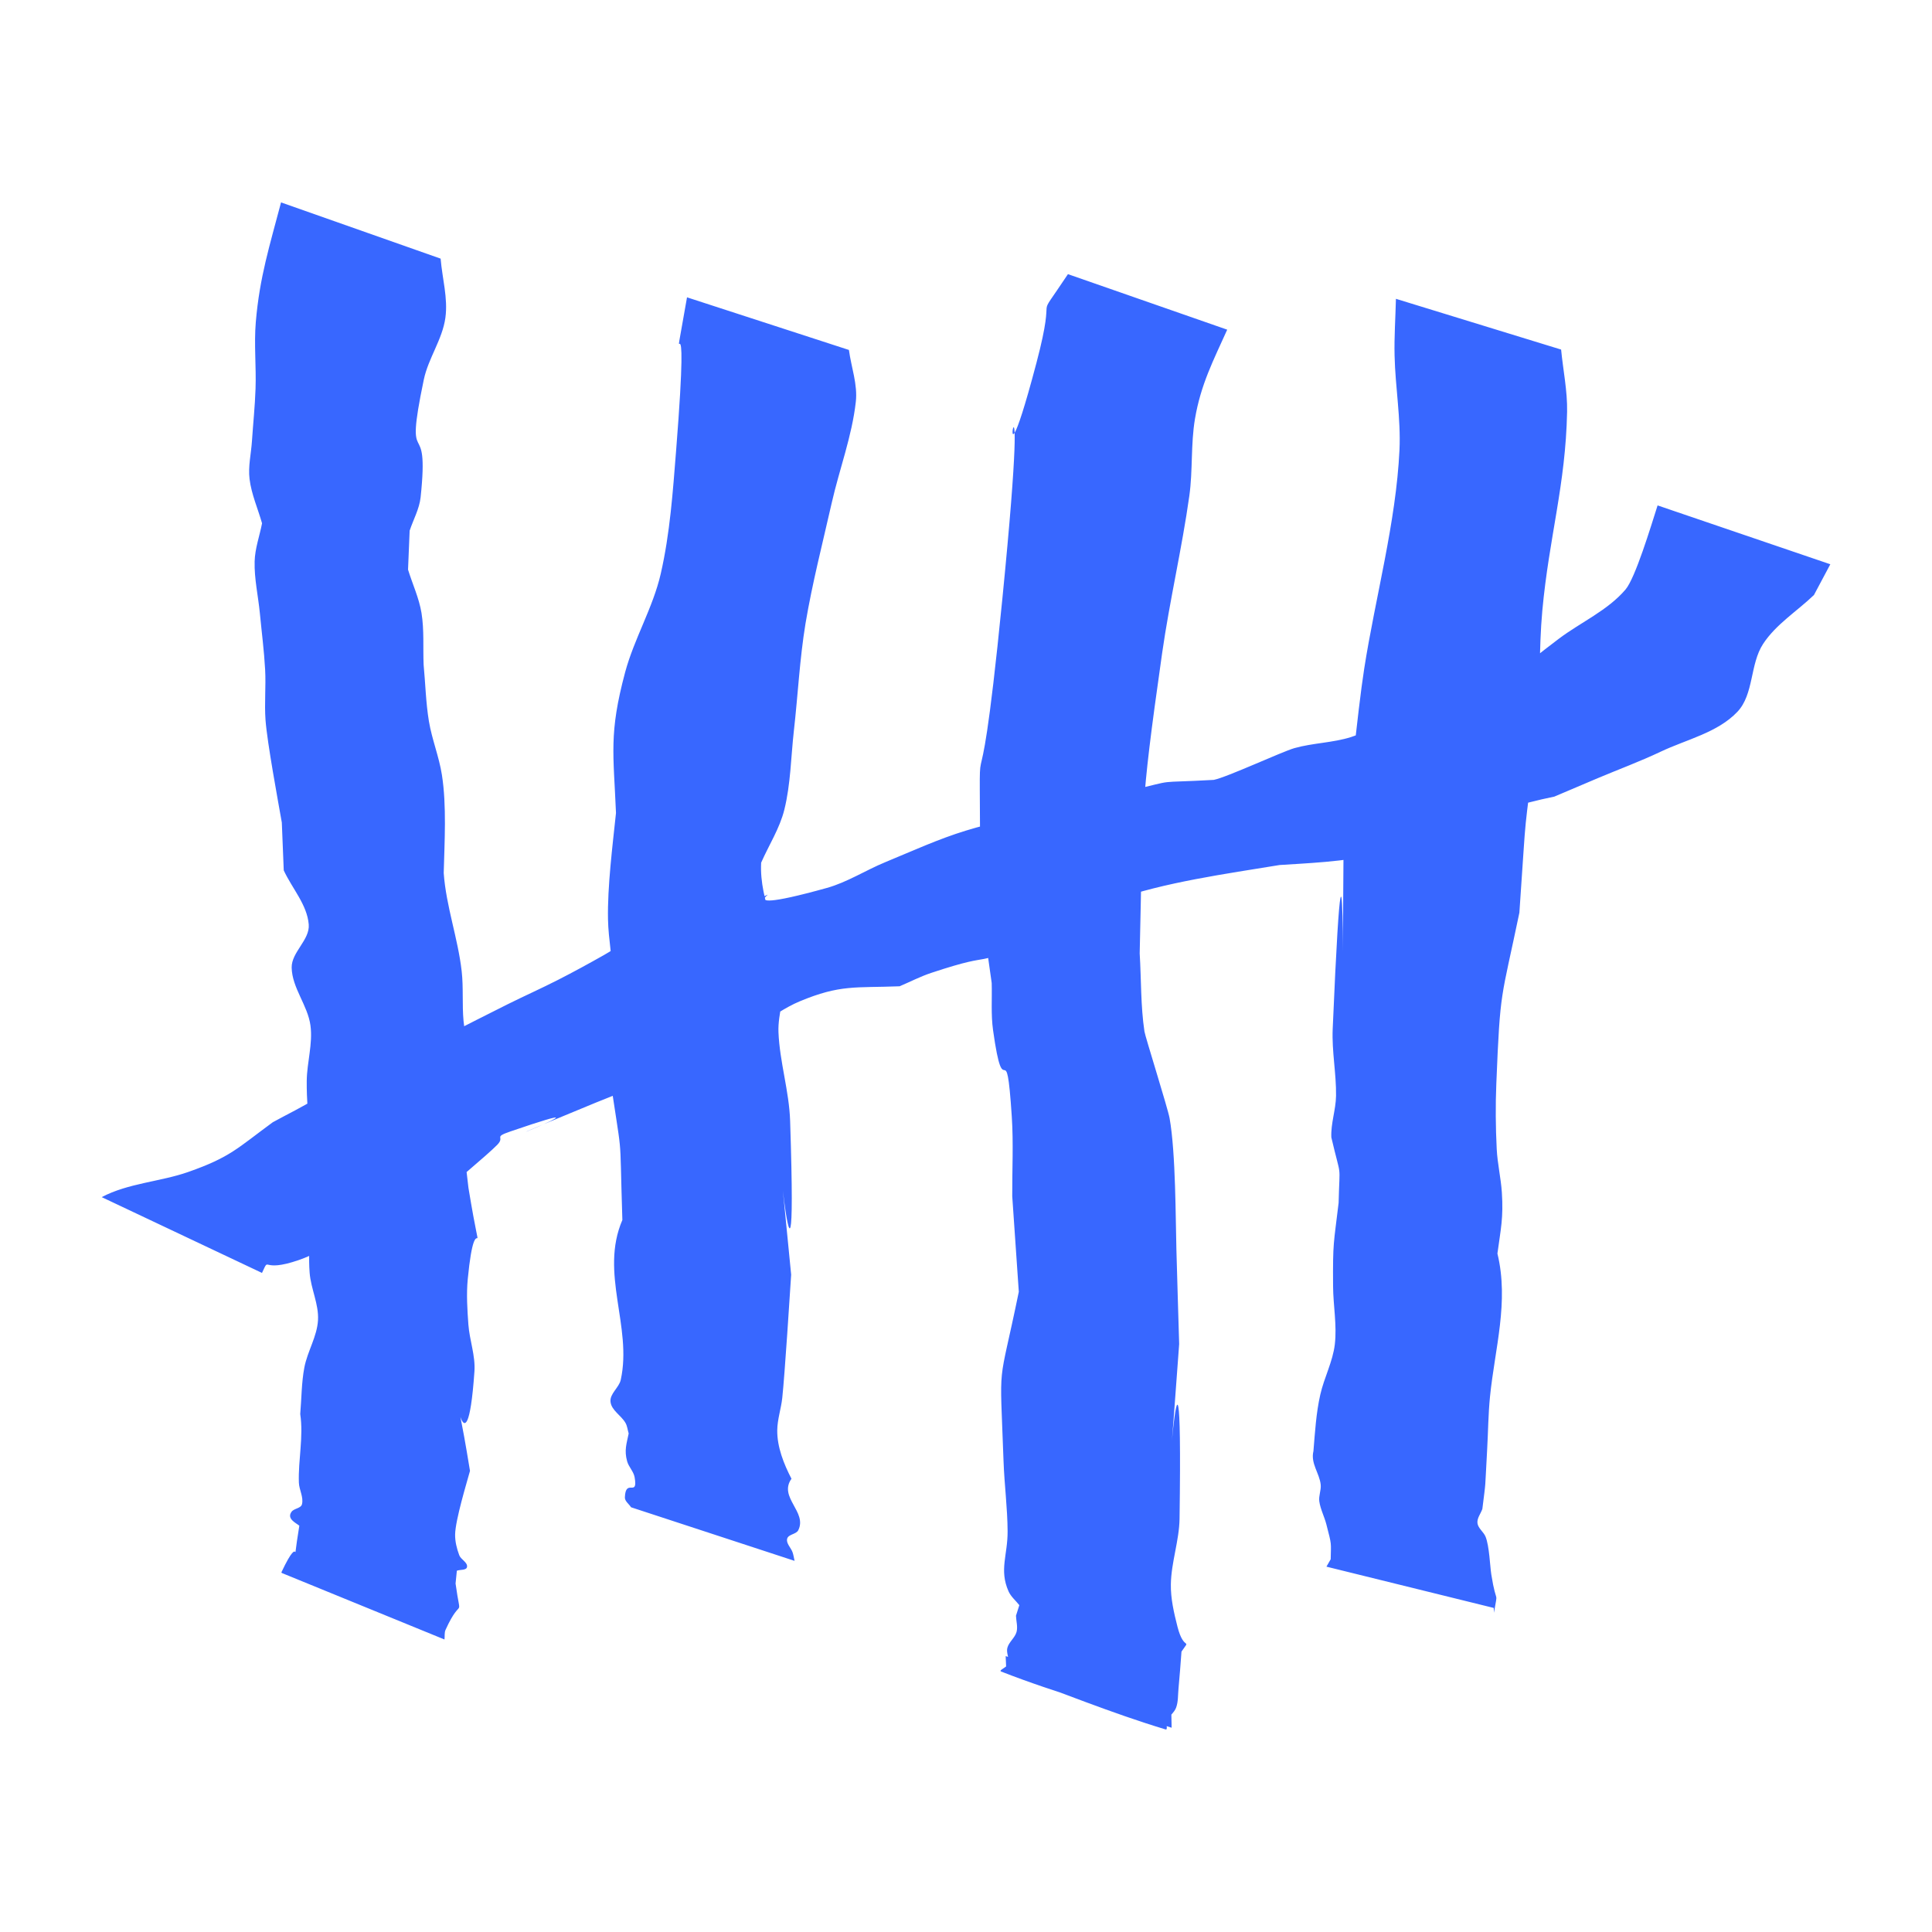 <?xml version="1.0" encoding="UTF-8" standalone="no"?>
<!-- Created with Inkscape (http://www.inkscape.org/) -->

<svg
   width="30"
   height="30"
   viewBox="0 0 30 30"
   version="1.1"
   id="count"
   xmlns="http://www.w3.org/2000/svg"
   xmlns:svg="http://www.w3.org/2000/svg">
  <path
     id="tally"
     style="fill:#3867ff;fill-opacity:1;stroke:none;stroke-width:1.5;stroke-linejoin:miter;stroke-dasharray:none;stroke-dashoffset:30"
     d="m 25.739,7.848 c -0.105,0.329 -0.346,1.128 -0.498,1.306 -0.277,0.325 -0.689,0.505 -1.031,0.761 -0.597,0.446 -1.021,0.871 -1.74,1.098 -0.289,0.091 -0.6,0.093 -0.899,0.139 -0.197,0.098 -0.382,0.227 -0.592,0.293 -0.285,0.09 -0.593,0.091 -0.88,0.172 -0.19,0.054 -1.048,0.453 -1.252,0.493 -0.962,0.054 -0.529,-0.017 -1.305,0.169 -0.831,0.268 -1.707,0.364 -2.541,0.618 -0.43,0.131 -0.84,0.32 -1.255,0.491 -0.306,0.126 -0.589,0.311 -0.907,0.4 -1.888,0.525 -0.217,-0.24 -1.361,0.325 -0.63,0.076 -0.843,0.056 -1.443,0.327 -0.232,0.105 -0.435,0.264 -0.657,0.39 -0.235,0.133 -0.471,0.262 -0.712,0.385 -0.26,0.133 -0.526,0.251 -0.787,0.381 -0.313,0.155 -0.623,0.315 -0.934,0.473 -0.255,0.096 -0.51,0.191 -0.765,0.287 -0.193,0.041 -0.393,0.057 -0.579,0.124 -0.055,0.02 -0.076,0.091 -0.121,0.129 -0.068,0.06 -0.145,0.109 -0.217,0.165 -0.116,0.091 -0.221,0.197 -0.345,0.276 -0.219,0.139 -0.455,0.251 -0.682,0.376 -0.552,0.404 -0.655,0.541 -1.312,0.772 -0.432,0.152 -0.933,0.173 -1.345,0.391 0,0 2.489,1.177 2.489,1.177 v 0 c 0.131,-0.277 -0.036,0.01 0.575,-0.201 0.214,-0.074 0.411,-0.192 0.615,-0.289 1.14,-0.541 0.342,-0.177 1.572,-0.725 0.095,-0.081 0.74,-0.619 0.892,-0.775 0.127,-0.131 -0.074,-0.112 0.204,-0.207 2.085,-0.714 -1.384,0.668 1.327,-0.448 0.963,-0.389 0.992,-0.368 1.829,-0.814 0.236,-0.126 0.465,-0.264 0.697,-0.395 0.212,-0.12 0.411,-0.268 0.636,-0.362 0.634,-0.265 0.864,-0.208 1.554,-0.235 0.165,-0.07 0.324,-0.153 0.494,-0.209 1.134,-0.376 0.458,-0.007 1.731,-0.573 0.374,-0.166 0.711,-0.416 1.097,-0.553 0.788,-0.281 1.747,-0.411 2.579,-0.548 0.32,-0.022 1.11,-0.053 1.423,-0.167 0.174,-0.064 0.29,-0.242 0.463,-0.307 0.261,-0.099 0.547,-0.112 0.819,-0.179 0.522,-0.128 1.032,-0.303 1.56,-0.409 0.225,-0.096 0.451,-0.192 0.676,-0.287 0.325,-0.137 0.656,-0.259 0.974,-0.41 0.405,-0.192 0.884,-0.295 1.192,-0.619 0.259,-0.272 0.194,-0.74 0.4,-1.055 0.2,-0.306 0.527,-0.507 0.79,-0.76 0.085,-0.159 0.169,-0.318 0.254,-0.477 z M 21.676,4.64 c -0.007,0.294 -0.028,0.588 -0.021,0.882 0.011,0.489 0.099,0.977 0.076,1.466 -0.053,1.124 -0.376,2.294 -0.548,3.398 -0.103,0.659 -0.249,2.157 -0.321,2.865 -0.04,5.047 0.066,-2.755 -0.168,2.728 -0.015,0.346 0.057,0.691 0.052,1.037 -0.003,0.216 -0.083,0.429 -0.073,0.645 0.161,0.689 0.129,0.35 0.113,1.017 -0.077,0.648 -0.091,0.598 -0.086,1.295 0.002,0.301 0.062,0.604 0.027,0.903 -0.032,0.268 -0.165,0.514 -0.225,0.777 -0.065,0.284 -0.083,0.588 -0.107,0.88 -0.047,0.192 0.096,0.345 0.113,0.523 0.008,0.085 -0.034,0.172 -0.022,0.257 0.018,0.124 0.079,0.237 0.11,0.358 0.085,0.33 0.072,0.269 0.067,0.541 -0.022,0.038 -0.044,0.077 -0.066,0.115 0,0 2.598,0.641 2.598,0.641 v 0 c 8.82e-4,0.025 0.002,0.05 0.003,0.075 0.065,-0.387 0.041,-0.08 -0.041,-0.594 -0.02,-0.126 -0.03,-0.44 -0.089,-0.587 -0.031,-0.076 -0.116,-0.13 -0.126,-0.211 -0.009,-0.077 0.051,-0.147 0.076,-0.22 0.061,-0.493 0.036,-0.236 0.074,-0.914 0.016,-0.278 0.017,-0.556 0.045,-0.833 0.075,-0.744 0.297,-1.47 0.115,-2.219 0.053,-0.389 0.094,-0.553 0.069,-0.947 -0.015,-0.227 -0.069,-0.451 -0.08,-0.678 -0.017,-0.337 -0.02,-0.676 -0.006,-1.014 0.06,-1.491 0.072,-1.279 0.358,-2.654 0.129,-1.851 0.04,-0.89 0.28,-2.881 0.047,-0.601 0.021,-1.207 0.076,-1.807 0.106,-1.151 0.362,-1.949 0.385,-3.091 0.006,-0.323 -0.062,-0.643 -0.093,-0.965 z M 16.583,4.257 c -0.572,0.861 -0.149,0.09 -0.49,1.381 -0.761,2.88 -0.026,-1.411 -0.529,3.665 -0.433,4.376 -0.34,0.89 -0.345,4.686 0.06,0.425 0.12,0.85 0.18,1.275 0.007,0.244 -0.013,0.49 0.021,0.732 0.174,1.247 0.2,-0.039 0.291,1.344 0.027,0.411 0.005,0.824 0.007,1.236 0.034,0.494 0.068,0.989 0.102,1.483 -0.326,1.586 -0.296,0.973 -0.237,2.633 0.013,0.362 0.061,0.723 0.063,1.085 0.002,0.37 -0.133,0.599 0.014,0.932 0.037,0.084 0.112,0.144 0.168,0.216 -0.017,0.055 -0.035,0.11 -0.052,0.164 0.003,0.084 0.03,0.17 0.009,0.251 -0.025,0.092 -0.119,0.156 -0.143,0.248 -0.021,0.08 0.036,0.167 0.015,0.247 -0.014,0.053 -0.161,0.101 -0.11,0.121 0.865,0.339 1.764,0.581 2.646,0.872 -0.002,-0.084 -0.003,-0.169 -0.005,-0.253 0,0 -2.572,-0.859 -2.572,-0.859 v 0 c 0.004,0.086 0.007,0.171 0.011,0.257 0.824,0.294 1.634,0.629 2.471,0.881 0.043,0.013 6.3e-4,-0.093 0.02,-0.134 0.037,-0.075 0.116,-0.126 0.145,-0.205 0.034,-0.094 0.027,-0.199 0.037,-0.299 0.013,-0.126 0.035,-0.424 0.046,-0.57 0.155,-0.225 0.039,0.01 -0.062,-0.386 -0.055,-0.216 -0.107,-0.438 -0.103,-0.661 0.006,-0.342 0.13,-0.676 0.135,-1.018 0.064,-4.571 -0.323,1.693 -0.006,-2.711 -0.014,-0.49 -0.03,-0.979 -0.043,-1.469 -0.013,-0.457 -0.009,-1.496 -0.106,-2.039 -0.028,-0.155 -0.379,-1.268 -0.39,-1.345 -0.06,-0.4 -0.049,-0.808 -0.074,-1.213 0.056,-2.309 -0.008,-2.156 0.348,-4.659 0.117,-0.819 0.308,-1.627 0.423,-2.447 0.055,-0.395 0.021,-0.799 0.087,-1.192 0.091,-0.538 0.287,-0.911 0.501,-1.387 z m -5.915,0.36 c -0.298,1.699 0.063,-0.563 -0.169,2.374 -0.051,0.642 -0.095,1.29 -0.239,1.918 -0.121,0.528 -0.412,1.006 -0.553,1.53 -0.255,0.952 -0.18,1.264 -0.142,2.185 -0.053,0.506 -0.134,1.142 -0.124,1.652 0.006,0.313 0.073,0.624 0.073,0.937 -1.455e-4,0.432 -0.093,0.863 -0.074,1.295 0.242,1.681 0.174,0.868 0.224,2.436 -0.355,0.826 0.157,1.653 -0.025,2.482 -0.027,0.122 -0.173,0.216 -0.159,0.341 0.014,0.133 0.165,0.211 0.232,0.327 0.029,0.05 0.033,0.11 0.05,0.165 -0.033,0.162 -0.071,0.261 -0.024,0.432 0.024,0.087 0.1,0.157 0.116,0.246 0.057,0.323 -0.14,0.007 -0.151,0.314 -0.002,0.06 0.064,0.103 0.096,0.154 0,0 2.539,0.832 2.539,0.832 v 0 c -0.01,-0.043 -0.016,-0.088 -0.03,-0.13 -0.024,-0.073 -0.104,-0.14 -0.085,-0.214 0.018,-0.07 0.139,-0.067 0.172,-0.131 0.145,-0.285 -0.311,-0.511 -0.105,-0.8 -0.118,-0.227 -0.224,-0.492 -0.221,-0.753 0.002,-0.17 0.06,-0.335 0.078,-0.503 0.039,-0.364 0.12,-1.634 0.138,-1.913 -0.408,-4.247 0.129,2.043 -0.016,-2.387 -0.015,-0.462 -0.162,-0.914 -0.181,-1.376 -0.012,-0.296 0.112,-0.589 0.091,-0.884 -0.042,-0.594 -0.392,-1.14 -0.36,-1.75 0.12,-0.274 0.288,-0.532 0.36,-0.823 0.099,-0.399 0.102,-0.816 0.148,-1.224 0.063,-0.556 0.09,-1.116 0.181,-1.668 C 12.614,9.051 12.774,8.432 12.915,7.809 13.034,7.285 13.229,6.775 13.289,6.24 13.32,5.971 13.218,5.703 13.182,5.434 Z M 4.364,3.143 C 4.189,3.809 4.031,4.301 3.972,5.002 c -0.029,0.343 0.008,0.689 -0.004,1.034 -0.009,0.273 -0.038,0.544 -0.056,0.817 -0.013,0.195 -0.061,0.391 -0.037,0.585 0.029,0.237 0.129,0.459 0.194,0.688 -0.038,0.197 -0.11,0.391 -0.115,0.592 -0.007,0.269 0.055,0.535 0.081,0.803 0.028,0.293 0.066,0.584 0.082,0.878 0.014,0.26 -0.013,0.522 0.006,0.782 0.026,0.351 0.195,1.261 0.253,1.591 0.01,0.248 0.02,0.495 0.03,0.743 0.129,0.28 0.363,0.532 0.388,0.84 0.02,0.239 -0.269,0.43 -0.265,0.67 0.006,0.316 0.251,0.588 0.292,0.9 0.038,0.284 -0.055,0.572 -0.058,0.859 -0.003,0.289 0.026,0.578 0.04,0.867 0.217,1.293 0.134,0.279 0.025,1.423 -0.022,0.229 -0.038,0.46 -0.02,0.689 0.019,0.249 0.144,0.488 0.13,0.736 -0.014,0.254 -0.164,0.484 -0.212,0.735 -0.045,0.238 -0.043,0.482 -0.064,0.723 0.053,0.355 -0.033,0.71 -0.021,1.065 0.004,0.113 0.076,0.226 0.048,0.336 -0.016,0.065 -0.123,0.063 -0.162,0.117 -0.079,0.109 0.069,0.173 0.121,0.216 -0.135,0.827 0.055,0.017 -0.277,0.721 -0.008,0.017 0.032,0.021 0.048,0.031 0,0 2.483,1.015 2.483,1.015 v 0 c 0.006,-0.05 -0.004,-0.105 0.017,-0.151 0.257,-0.564 0.24,-0.098 0.155,-0.718 0.007,-0.066 0.014,-0.133 0.02,-0.199 0.053,-0.02 0.149,-0.003 0.158,-0.059 0.011,-0.072 -0.096,-0.114 -0.121,-0.182 -0.038,-0.103 -0.066,-0.213 -0.064,-0.323 0.005,-0.228 0.18,-0.8 0.231,-0.986 -0.309,-1.893 -0.06,0.302 0.069,-1.545 0.017,-0.244 -0.076,-0.483 -0.094,-0.727 -0.017,-0.234 -0.032,-0.471 -0.01,-0.705 0.127,-1.313 0.259,0.089 0.011,-1.418 -0.301,-2.622 0.012,0.829 0.045,-1.725 C 7.325,16.427 7.225,16.144 7.198,15.855 7.174,15.598 7.198,15.338 7.169,15.081 7.111,14.568 6.927,14.074 6.89,13.557 c 0.012,-0.481 0.047,-1.044 -0.028,-1.524 C 6.818,11.75 6.707,11.481 6.66,11.199 6.612,10.909 6.606,10.614 6.578,10.322 6.567,10.054 6.588,9.783 6.545,9.518 6.507,9.286 6.405,9.07 6.336,8.845 6.344,8.644 6.353,8.442 6.361,8.24 6.418,8.068 6.511,7.904 6.531,7.724 6.677,6.356 6.26,7.427 6.581,5.894 6.651,5.562 6.87,5.27 6.916,4.934 6.958,4.63 6.867,4.322 6.842,4.016 Z" />
</svg>